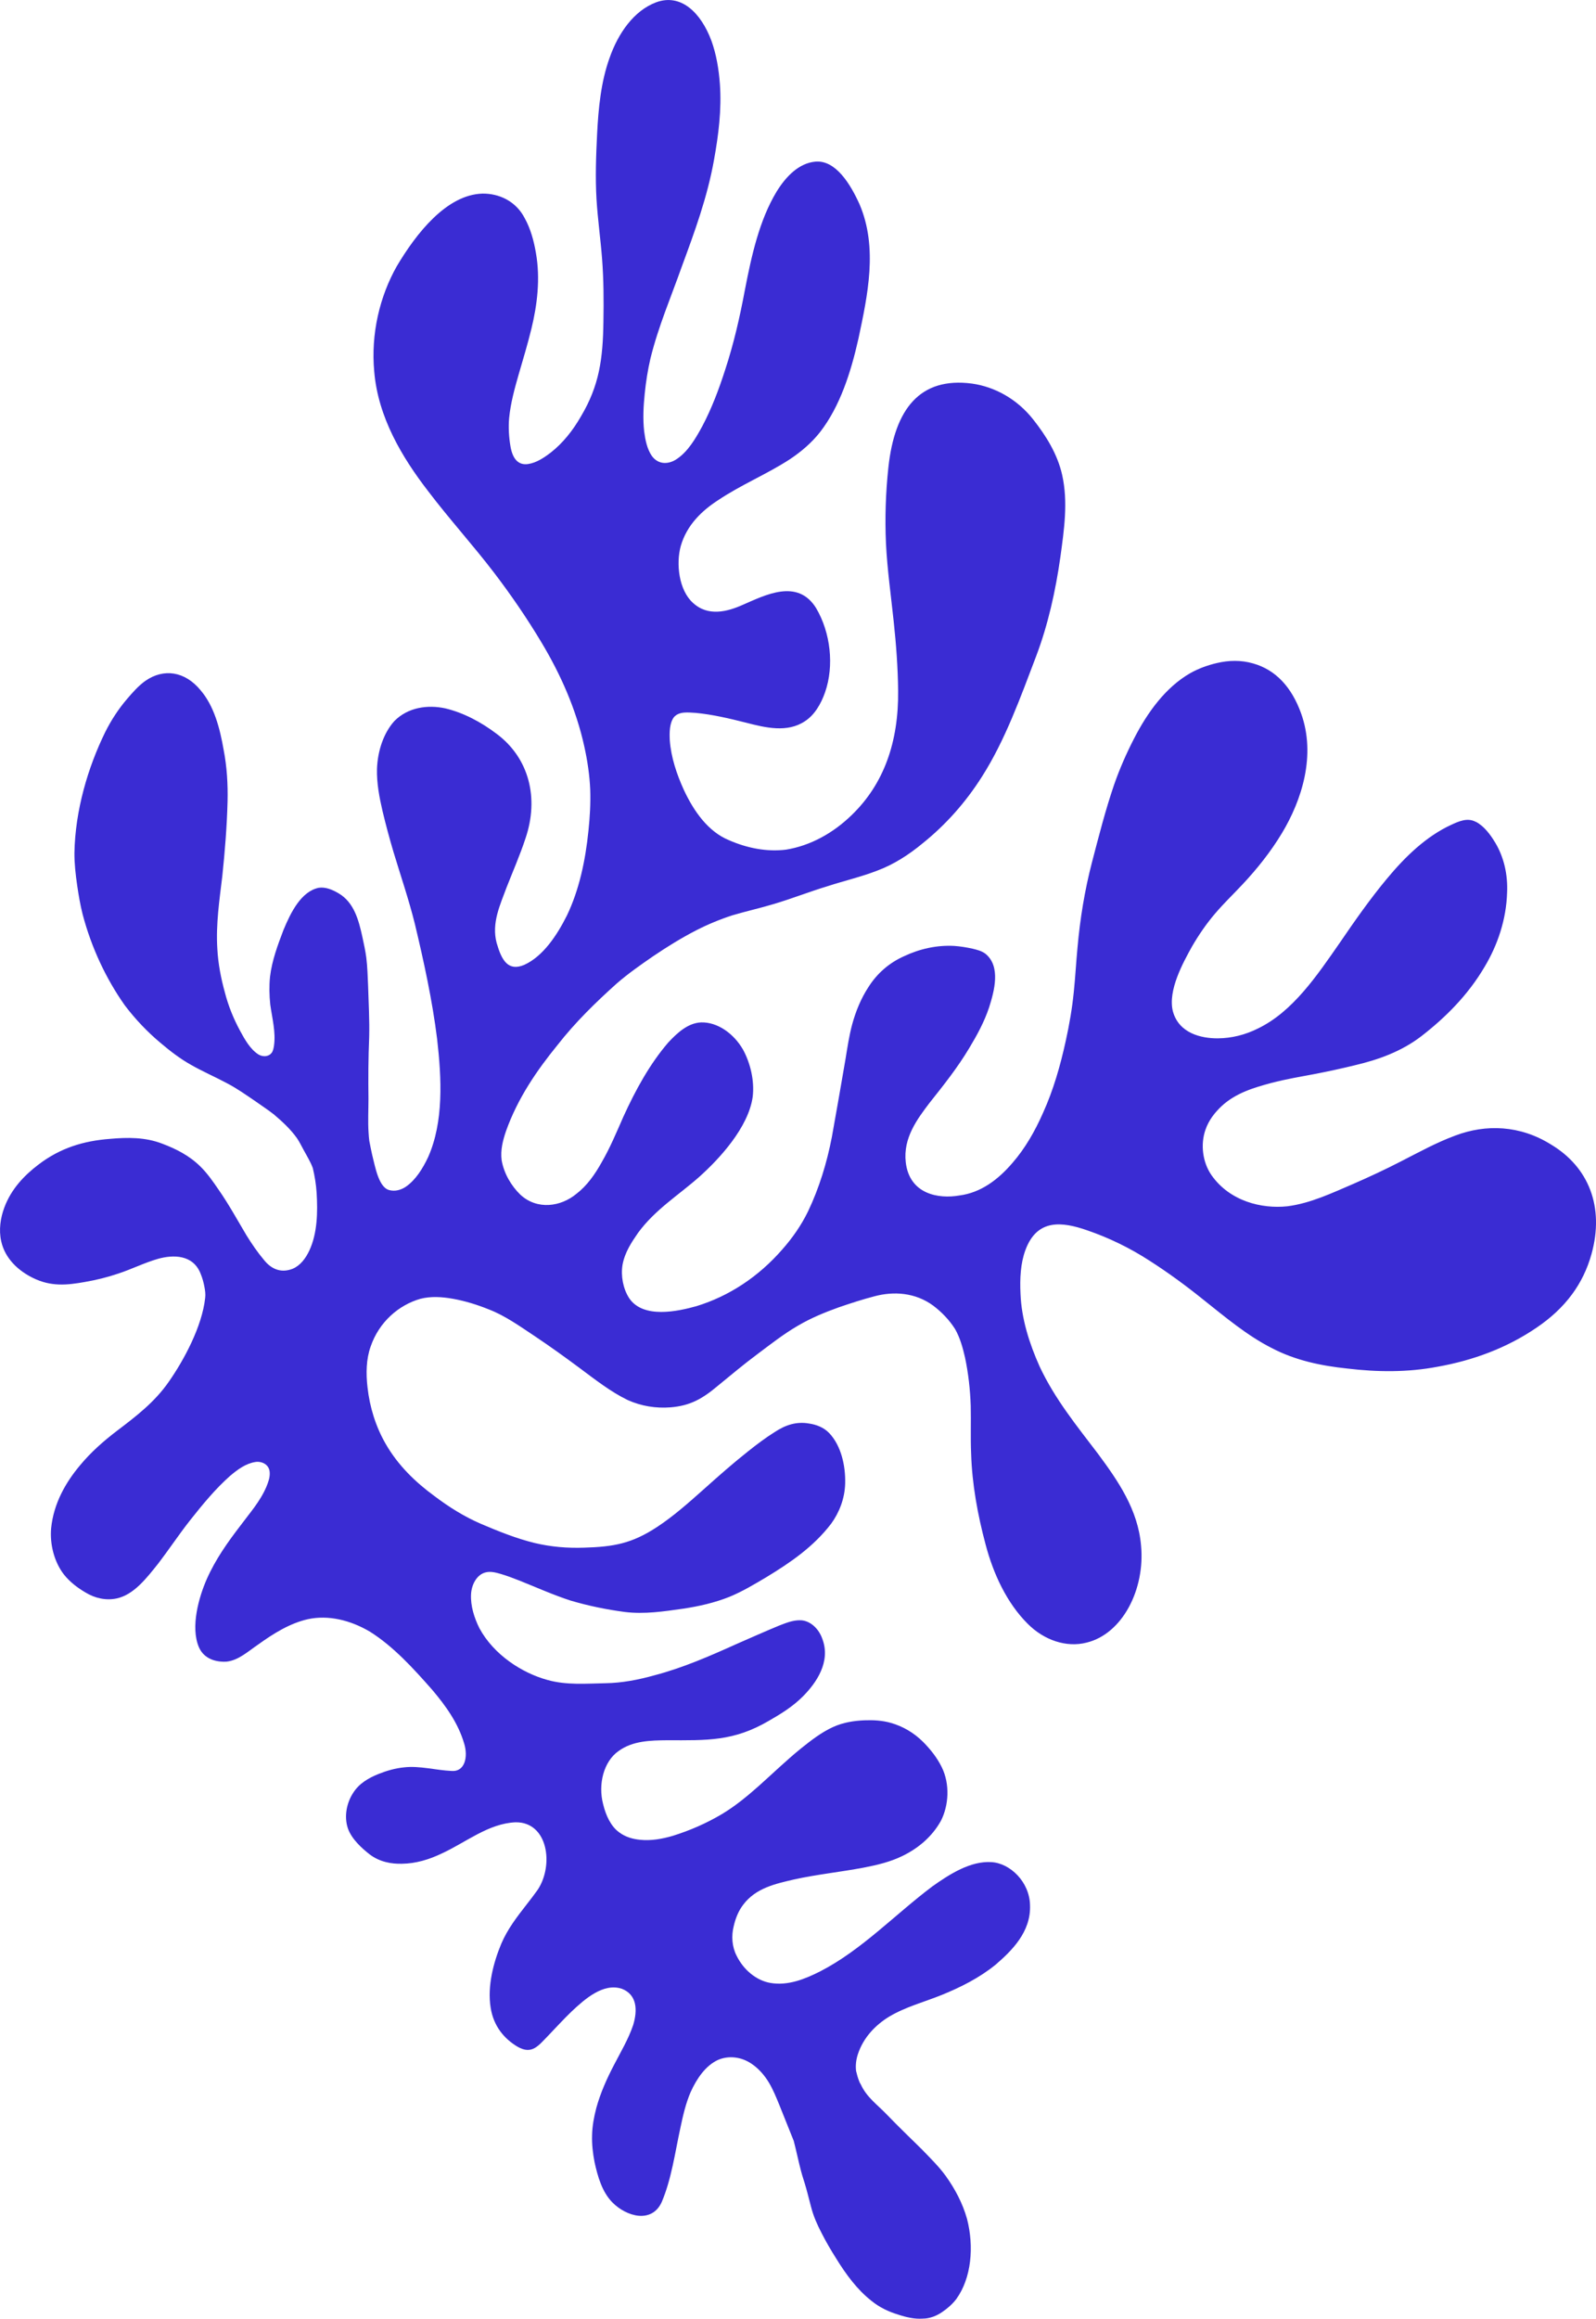 <svg xmlns="http://www.w3.org/2000/svg" width="743.89" height="1080" viewBox="0 0 743.89 1080"><g id="a"/><g id="b"><g id="c"><path id="d" d="M687.99 382.82c3.74 2 6.62 5.82 8.98 9.75 4.06 6.77 5.85 15.03 5.49 23-.36 12.77-4.48 24.71-10.47 34.71-7.76 13.21-18.29 23.69-29.58 32.41-9.28 7.11-20.06 10.94-31 13.5-5.97 1.46-11.97 2.77-18 3.94-6.96 1.31-13.95 2.48-20.81 4.27-8.16 2.19-16.6 4.68-23.2 10.79-3.13 2.95-6.01 6.53-7.54 11.04-2.38 6.74-1.36 15.16 2.82 21.14 8.5 12.12 23.33 15.77 35.39 14.48 10.81-1.39 20.83-6.2 30.85-10.49 7.46-3.26 14.85-6.7 22.12-10.45 8.3-4.24 16.52-8.77 25.2-11.97 14.41-5.47 30.29-4.81 44.56 4.07 17.79 10.59 25.04 29.24 19.01 51.03-2 7.24-5.12 13.43-9.05 18.77-4.51 6.13-10.08 11.14-16.24 15.35-14.15 9.75-30.16 15.55-46.59 18.45-13.76 2.62-27.93 2.51-42.02.81-11.94-1.26-24.01-3.68-35.28-9.6-11.36-5.76-21.58-14.39-31.89-22.57-8.06-6.49-16.35-12.55-24.88-18.01-9.28-6.02-19.07-10.74-29.1-14.18-11.71-4.08-23.41-5.54-28.83 9.23-2.3 6.24-2.61 13.38-2.28 20.3.47 11.78 4.15 23.24 8.88 33.81 7.11 15.24 17.51 27.91 27.29 40.8 9.23 12.46 18.6 25.91 20.02 42.69 1.93 20.35-8.65 41.13-25.4 45.2-9.37 2.41-19.82-1.09-27.5-8.84-9.58-9.57-15.92-23.02-19.57-36.91-3.69-13.79-6.29-28-6.73-42.25-.33-7.43-.01-14.82-.19-22.23-.25-7.57-1.09-15.18-2.67-22.62-1.05-4.56-2.33-9.18-4.61-13.18-2.78-4.39-6.36-8.02-10.22-10.94-8.35-6.12-18.38-6.74-27.31-4.36-5.65 1.47-11.22 3.28-16.75 5.18-6.49 2.33-12.91 4.96-18.94 8.51-6.72 3.88-12.93 8.78-19.22 13.49-6.13 4.56-12.03 9.52-17.98 14.38-7.28 6.15-13 9.46-22.35 10.19-6.63.5-13.47-.54-19.88-3.43-7.9-3.83-15.15-9.53-22.42-14.94-6.81-5.05-13.65-9.98-20.63-14.65-7.01-4.64-13.95-9.64-21.54-12.57-5.53-2.24-11.15-3.96-16.85-4.99-5.06-.9-10.24-1.24-15.14.02-10.04 2.88-19.23 10.71-23.18 22.23-2.09 5.86-2.22 12.53-1.46 18.99 1.01 9.25 3.88 18.39 8.42 26.27 5.82 10.16 13.99 17.95 22.67 24.31 6.87 5.21 14.08 9.69 21.66 12.96 8.26 3.53 16.61 6.88 25.13 8.97 7.65 1.83 15.38 2.45 23.04 2.18 13.73-.41 22.2-1.85 34.04-9.63 7.66-5.02 14.66-11.26 21.63-17.45 6.85-6.14 13.74-12.22 20.89-17.87 3.99-3.16 8.05-6.24 12.31-8.9 4.99-3.29 10.09-5.01 16.02-3.97 3.34.5 6.79 1.74 9.44 4.5 5.52 5.88 7.6 15.18 7.38 23.44-.19 7.08-2.79 13.56-6.51 18.69-8.29 10.87-19.24 18.26-30.18 24.91-5.65 3.36-11.31 6.75-17.32 9.21-6.88 2.74-14.1 4.37-21.37 5.47-9.05 1.28-18.17 2.7-27.43 1.54-8.44-1.12-16.87-2.84-25.19-5.3-8.08-2.61-15.96-6.18-23.92-9.34-2.83-1.13-5.69-2.19-8.57-3.05-2.31-.67-4.73-1.32-7.01-.75-4.02.9-6.65 5.49-6.88 10.25-.27 5.46 1.53 10.97 3.89 15.75 6.75 12.49 19.96 20.87 31.59 24.08 9.01 2.56 18.15 1.71 27.17 1.56 7.8-.13 15.44-1.62 22.9-3.71 13.21-3.46 25.83-8.98 38.36-14.63 6.52-2.84 13.03-5.75 19.6-8.47 3.2-1.23 6.48-2.6 9.95-2.52 4.45.05 8.63 3.78 10.32 8.78 3.96 10.61-2.86 20.38-8.95 26.54-4.72 4.79-10.3 8.24-15.9 11.45-16.6 9.75-29.03 9.14-47.45 9.12-7.81.08-16.1.2-22.76 5.06-6.86 4.8-9.63 15.38-7.13 24.82 1.24 5.09 3.55 10.22 7.51 13.05 2.94 2.18 6.32 3.1 9.63 3.43 5.19.54 10.35-.39 15.27-1.83 7.97-2.47 15.73-5.85 23.03-10.19 6-3.6 11.52-8.13 16.89-12.87 6.66-5.93 13.11-12.18 19.99-17.75 4.72-3.78 9.55-7.5 14.93-9.93 4.61-2.07 9.59-2.89 14.59-3.08 4.08-.15 8.23.05 12.29 1.22 5.42 1.53 10.63 4.5 15 8.86 3.35 3.38 6.46 7.23 8.68 11.76 3.88 7.86 3.28 17.79-.39 24.97-4.22 7.6-10.81 12.91-17.85 16.34-5.8 2.85-12.06 4.3-18.31 5.5-10.74 2.03-21.66 3.13-32.34 5.49-8.49 1.99-17.76 3.91-23.67 11.78-2.15 2.8-3.59 6.31-4.42 10.03-1.13 4.43-.81 9.5 1.35 13.69 3.34 6.81 9.43 11.62 15.78 12.69 8.2 1.39 16.04-1.78 23.24-5.42 19.17-9.84 34.77-26.42 52.2-39.53 7.97-5.65 17.8-11.98 27.61-11.32 8.66.51 17.76 9.22 17.94 20.11.46 12.48-8.61 21.24-16.09 27.7-7.6 6.14-16.19 10.44-24.93 14-8.23 3.35-16.89 5.54-24.66 10.17-6.21 3.81-11.95 9.55-14.56 17.5-.87 2.66-1.13 5.31-.83 7.78.4 1.7.85 3.38 1.52 4.97.06.16.12.32.19.47.16.3.34.6.52.89 2.67 5.92 7.81 9.5 11.97 13.85 5.4 5.6 10.96 10.96 16.48 16.37 3.82 3.98 7.8 7.81 11.14 12.4 4.23 5.92 7.85 12.64 9.89 19.96 3.32 12.84 2.1 27.5-4.99 37.32-1.86 2.43-4.12 4.38-6.52 6.01-2.73 1.89-5.81 3.09-9.07 3.12-3.84.28-7.71-.61-11.48-1.86-4.36-1.32-8.66-3.29-12.46-6.4-6.63-5.18-11.9-12.32-16.57-19.91-2.39-3.77-4.66-7.66-6.71-11.7-2.01-3.86-3.81-7.88-4.9-12.2-.81-2.92-1.48-5.88-2.32-8.79-.76-2.74-1.72-5.41-2.43-8.17-1.19-4.57-2.13-9.22-3.33-13.79-.37-.9-.73-1.8-1.09-2.71-1.88-4.68-3.74-9.37-5.63-14.04-1.46-3.55-2.91-7.15-4.86-10.39-2.12-3.52-4.83-6.56-7.98-8.68-4.83-3.34-10.72-3.99-15.68-1.88-5.79 2.63-9.93 8.65-12.8 15-2.28 5.24-3.59 11.04-4.81 16.81-2.52 11.61-4.14 23.79-8.68 34.43-4.57 10.04-16.36 6.89-23.03.11-4.7-4.78-6.8-11.95-8.27-18.73-.79-4.1-1.28-8.28-1.15-12.41.08-4.4.89-8.66 1.96-12.77 1.96-7.13 4.93-13.7 8.21-19.98 3.15-6.12 6.72-12 9-18.73 2.11-7.03 1.74-14.16-5.36-16.87-8.69-2.79-17.19 4.82-23.39 10.63-3.74 3.61-7.28 7.48-10.9 11.26-4.54 4.61-7.47 8.98-14.2 5.16-6.39-3.77-11.25-9.71-12.59-18.17-1.63-10.12 1.32-21.13 4.94-29.81 2.97-6.94 7.36-12.57 11.74-18.2 1.78-2.29 3.56-4.58 5.25-6.96 7.61-11.49 4.8-31.61-10.32-31.43-12.68.55-23.13 9.37-34.46 14.56-5.81 2.78-12 4.66-18.43 4.75-5.15.14-10.51-.88-15.09-4.34-3.7-2.88-8.42-7.15-10.16-12.09-1.94-5.69-.5-12.02 2.37-16.47 2.86-4.59 7.37-7.07 11.85-8.9 3.84-1.52 7.82-2.69 11.92-3.09 7.31-.84 14.7 1.32 22.04 1.66 6.32.6 7.93-6.49 6-12.76-2.82-9.63-8.69-17.66-14.73-24.83-8.96-10.2-18.29-20.43-29.24-27.3-9.05-5.33-19.36-7.87-28.95-5.77-8.39 1.92-15.95 6.65-23.09 11.78-4.62 3.12-9.06 7.3-14.6 7.96-4.72.34-10.56-1.03-13.04-6.73-4-9.42.01-23.36 3.65-31.63 4.11-9.32 9.85-17.34 15.75-25.02 4.24-5.75 9.08-11.08 12.05-18.01.85-2.11 1.75-4.36 1.56-6.84-.3-3.89-4.1-5.22-6.8-4.72-4.36.7-8.15 3.48-11.6 6.39-6.89 6.07-12.91 13.42-18.78 20.83-2.79 3.54-5.44 7.24-8.09 10.93-2.18 3.04-4.36 6.08-6.62 9.04-5.38 6.72-11.36 14.64-19.49 16.35-4.84 1.02-9.98-.03-14.53-2.82-3.63-2.14-7.15-4.77-9.98-8.31-4.53-5.81-6.66-14.1-5.98-21.62 1.18-11.6 6.81-21.32 13.41-29.2 5.14-6.22 11.07-11.4 17.24-16.11 8.73-6.63 17.62-13.35 24.24-22.96 6.98-9.97 15.47-25.68 16.9-38.95.23-1.73-.02-3.52-.36-5.25-.38-2-.91-3.99-1.69-5.86-3.49-9.3-13.05-9-19.75-7.16-6.42 1.81-12.46 4.89-18.8 6.95-5.03 1.71-10.19 2.96-15.41 3.87-8.39 1.5-15.91 2.27-24.28-1.89-6.38-3.12-12.94-8.71-14.77-17.06-1.21-5.35-.33-10.91 1.44-15.69 3.21-8.66 9.33-15.02 15.87-19.99 10.19-7.8 21.09-11.09 33.38-12.02 8.09-.72 16.44-.85 24.44 2.27 6.27 2.36 12.57 5.5 17.75 10.65 3.21 3.15 5.87 6.99 8.49 10.82 4.69 6.73 8.69 14.04 12.93 21.15 2.51 4.08 5.22 8 8.23 11.58 3.83 4.74 8.47 5.95 13.32 4.03 3.5-1.45 6.06-4.8 7.81-8.58 3.68-7.96 3.9-17.63 3.35-26.82-.25-3.88-.88-7.73-1.78-11.51-1.13-3.06-2.87-5.78-4.38-8.61-.96-1.78-1.89-3.66-3.01-5.31-3.08-4.31-6.93-7.8-10.76-11.06-2.7-2.12-5.62-4.01-8.37-5.97-4.47-3.03-8.9-6.2-13.6-8.61-5.53-2.97-11.14-5.36-16.6-8.48-5.06-2.82-9.81-6.46-14.38-10.35-6-5.02-11.55-10.84-16.49-17.34-8.83-12.47-15.61-27-19.67-42.36-1.14-4.47-1.9-9.03-2.57-13.6-.73-5.01-1.3-10.06-1.27-15.09.33-19.74 6.28-39.85 14.36-56.3 2.8-5.59 6.17-10.72 10.04-15.26 2.7-3.15 5.46-6.33 8.74-8.63 8.4-5.8 18.31-4.53 25.69 4.47 6.31 7.4 8.97 17.75 10.69 27.59 1.56 7.99 2.04 16.11 1.85 24.16-.3 11.67-1.25 23.26-2.45 34.77-1.33 11.15-3.03 22.33-2.32 33.82.36 6.88 1.68 13.74 3.52 20.38 1.61 6.26 4.04 12.23 7.05 17.79 2.26 4.19 4.78 8.63 8.53 11.05 2.01 1.24 4.72 1.21 6.21-.7.69-.92.91-2.15 1.1-3.35.9-6.35-.86-12.8-1.74-19.15-.45-4.31-.54-8.67-.11-12.92.92-7.76 3.63-14.85 6.27-21.82 3.39-8.18 8.22-17.92 16.39-19.65 3.2-.49 6.52.89 9.45 2.66 6.96 4.16 9.21 12.17 10.99 20.46.67 3.1 1.35 6.2 1.77 9.35.55 4.42.65 8.87.85 13.3.23 7.93.7 15.88.5 23.79-.41 9.57-.45 19.18-.33 28.81.0 5.23-.3 10.44.05 15.7.07 1.28.18 2.56.34 3.84.42 2.17.86 4.34 1.34 6.5 1.36 5.3 2.95 15.03 7.89 16.37 2.75.76 5.57-.02 7.88-1.6 4.53-3.17 7.75-8.34 10.31-13.74 7.27-16.42 6.32-36.47 4.18-55.06-2.25-18.04-6.14-35.86-10.36-53.53-2.83-11.4-6.63-22.46-10.01-33.67-1.85-6.27-3.56-12.59-5.08-18.97-1.49-6.46-2.73-12.96-2.57-19.58.3-8.39 3.07-16.74 8.1-22.3 6.31-6.39 15.49-7.71 23.81-5.89 8.39 2.02 16.52 6.29 23.88 11.86 15.24 11.41 19.74 30.03 13.46 48.59-2.59 7.88-5.88 15.35-8.87 22.99-2.9 7.91-7.08 16.5-4.62 25.75 2.29 8.01 5.27 13.47 12.87 10.27 8.73-3.95 15.22-13.68 19.88-22.97 5.74-11.94 8.65-25.68 10.06-39.58.66-6.28 1.03-12.64.82-19.04-.29-6.79-1.3-13.55-2.78-20.21-3.82-17.38-11.09-33.64-19.96-48.41-6.79-11.34-14.2-22.13-22.07-32.44-9.96-13.03-20.86-24.97-30.78-38.05-12.1-15.67-23.3-34.35-25.08-55.6-1.65-17.61 2.58-35.12 10.51-49.12 8.94-15.07 23.13-33.35 39.92-33.81 7.45-.11 15.51 3.27 19.73 11.49 2.71 4.89 4.23 10.5 5.19 16.1 2.13 12 .63 24.15-2.11 35.41-1.74 7.12-3.84 14.09-5.88 21.07-1.91 6.64-3.78 13.37-4.49 20.46-.37 4.3-.13 8.73.6 13.05.92 5.56 3.39 9.1 8.26 8.37 3.92-.6 7.37-2.92 10.58-5.37 5.61-4.39 10.28-10.26 14.06-16.86 8.44-14.2 10.23-26.51 10.45-44.22.17-9.65.12-19.35-.62-29.05-.71-9.26-2.03-18.5-2.6-27.77-.6-10.17-.23-20.3.27-30.38.61-12.12 1.81-24.35 5.76-35.36 4.06-11.68 11.4-22.16 21.75-26.04 11.62-4.3 20.94 4.92 25.77 17.88 2.34 6.46 3.45 13.36 3.96 20.2.85 11.98-.66 23.77-2.73 35.22-3.1 17.46-9.07 33.65-15 49.72-5.03 14.21-10.98 27.97-14.65 42.91-1.24 5.33-2.1 10.81-2.66 16.35-.59 5.79-.92 11.72-.25 17.63.52 3.91 1.33 8.09 3.52 11.3 3.16 4.41 8.07 3.97 11.67 1.51 5.16-3.44 8.69-9.38 11.85-15.2 4.37-8.24 7.77-17.21 10.71-26.38 3.97-12.04 6.85-24.6 9.22-37.33 3.1-15.98 6.72-32.29 14.69-45.54 4.32-7.06 10.4-13.39 18.16-14.07 9.51-.83 16.4 10.67 20.54 19.82 8.7 20.28 3.74 42.62-.47 62.52-3.55 15.83-8.61 31.61-17.87 43.58-4.05 5.17-8.97 9.27-14.15 12.73-10.82 7.02-22.64 11.81-33.38 19.02-7.42 4.78-14.6 11.48-17.44 21.37-2.3 8.26-.86 20.56 5.63 26.42 7.04 6.58 16.09 4.18 23.31.95 10.28-4.43 25.45-12.45 34.13 1.52 6.8 11.49 8.47 26.88 4.22 39.15-1.92 5.55-4.98 10.71-9.45 13.58-8.19 5.45-18.31 3.02-27.4.67-7.79-1.97-15.61-3.82-23.49-4.57-3.36-.15-7.61-.87-10.14 1.99-2.08 2.84-2.11 7.05-1.93 10.78.61 8.05 3.25 15.84 6.53 23.05 4.79 10.28 11.44 19.46 20.9 23.41 8.63 3.8 17.88 5.59 26.77 4.47 11.32-1.84 21.91-7.67 30.55-16.07 15.08-14.51 21.95-34.18 21.68-58.01-.11-10.75-.92-21.52-2.07-32.26-1.27-12.06-2.99-24.12-3.59-36.21-.54-11.91-.14-23.81 1.12-35.49 2.94-27.23 14.75-42.23 38.96-39.04 10.57 1.49 21.02 7.15 28.59 16.78 5.84 7.41 11.23 15.93 13.44 25.74 2.86 12.77.87 25.76-.81 38.19-2.27 15.97-5.77 31.63-11.28 46.2-7.36 19.34-14.44 39.11-25.17 55.99-7.67 12.16-17.07 22.65-27.65 31.14-6.53 5.43-13.61 9.97-21.31 12.83-7.49 2.9-15.29 4.71-22.91 7.17-8.42 2.54-16.64 5.79-25.07 8.31-6.44 1.95-13 3.39-19.44 5.3-5.76 1.86-11.4 4.19-16.85 6.97-6.95 3.58-13.67 7.72-20.22 12.16-5.8 4-11.59 8.03-16.99 12.73-9.71 8.72-19.19 17.93-27.48 28.54-9.62 11.81-18.56 24.74-24.05 40.17-1.43 4.22-2.66 8.84-2.01 13.58 1.1 6.23 4.51 11.89 8.67 15.95 7.9 7.32 18.93 5.67 26.22-.4 4.84-3.7 8.58-8.99 11.74-14.68 3.89-6.68 6.93-14.01 10.11-21.22 5.71-12.53 12.36-24.62 20.9-34.53 4.25-4.56 9.23-9.13 15.33-9.37 7.53-.22 15.16 5.08 19.54 12.69 3.5 6.46 5.36 14.54 4.51 21.89-1.96 14.37-15.68 29.11-24.93 37.37-9.6 8.5-20.54 15.19-28.49 26.03-3.06 4.42-6.21 9.12-7.27 14.94-.83 5.18.24 10.98 3.02 15.4 6.56 9.95 23 6.19 31.44 3.84 15.18-4.65 28.91-13.67 40.03-26.44 4.63-5.24 8.78-11.11 12-17.74 5.12-10.73 8.77-22.53 11.11-34.73 2.19-12.06 4.26-24.16 6.35-36.25.87-5.36 1.68-10.75 3.05-15.92 1.72-6.36 4.24-12.39 7.65-17.58 4.18-6.61 9.97-11.39 16.5-14.3 7.33-3.47 15.35-5.27 23.45-4.83 2.87.2 5.74.66 8.59 1.3 2.03.5 4.15.99 5.97 2.35 7.3 5.92 4.09 17.47 1.7 25.01-2.27 6.79-5.62 12.9-9.15 18.76-5.54 9.3-12.13 17.54-18.68 25.78-5.65 7.46-12.29 16.25-11.02 27.51 1.7 14.89 15.17 17.26 25.05 15.52 9.87-1.28 17.93-7.25 24.74-15.22 5.81-6.66 10.42-14.69 14.19-23.23 4.75-10.46 8.04-21.83 10.58-33.46 1.68-7.55 3.01-15.24 3.79-23.08.69-6.74 1.05-13.52 1.69-20.27 1.2-13.6 3.39-26.98 6.75-39.87 3.2-12.25 6.33-24.55 10.39-36.37 2.57-7.33 5.66-14.36 9.12-21.09 6.44-12.61 14.93-24.13 26.22-30.63 3.94-2.23 8.16-3.75 12.48-4.76 5.48-1.3 11.23-1.46 16.85.16 10.69 2.99 18.06 11.16 22.43 23.28 7.03 19.59.32 40.41-8.93 55.78-5.3 8.79-11.6 16.64-18.34 23.84-4.26 4.55-8.74 8.82-12.82 13.62-3.97 4.63-7.51 9.77-10.69 15.22-4.14 7.47-11.44 20.54-8.99 30.29 2.81 10.31 13.23 12.62 20.87 12.61 6.54-.04 12.95-1.66 18.82-4.61 16.18-7.84 27.33-24.4 38.14-39.95 6.98-10.21 14.07-20.35 21.85-29.69 8.62-10.4 18.37-19.8 30-25.18 3.61-1.66 7.64-3.53 11.6-1.36z" fill="#3a2cd3"/></g></g></svg>